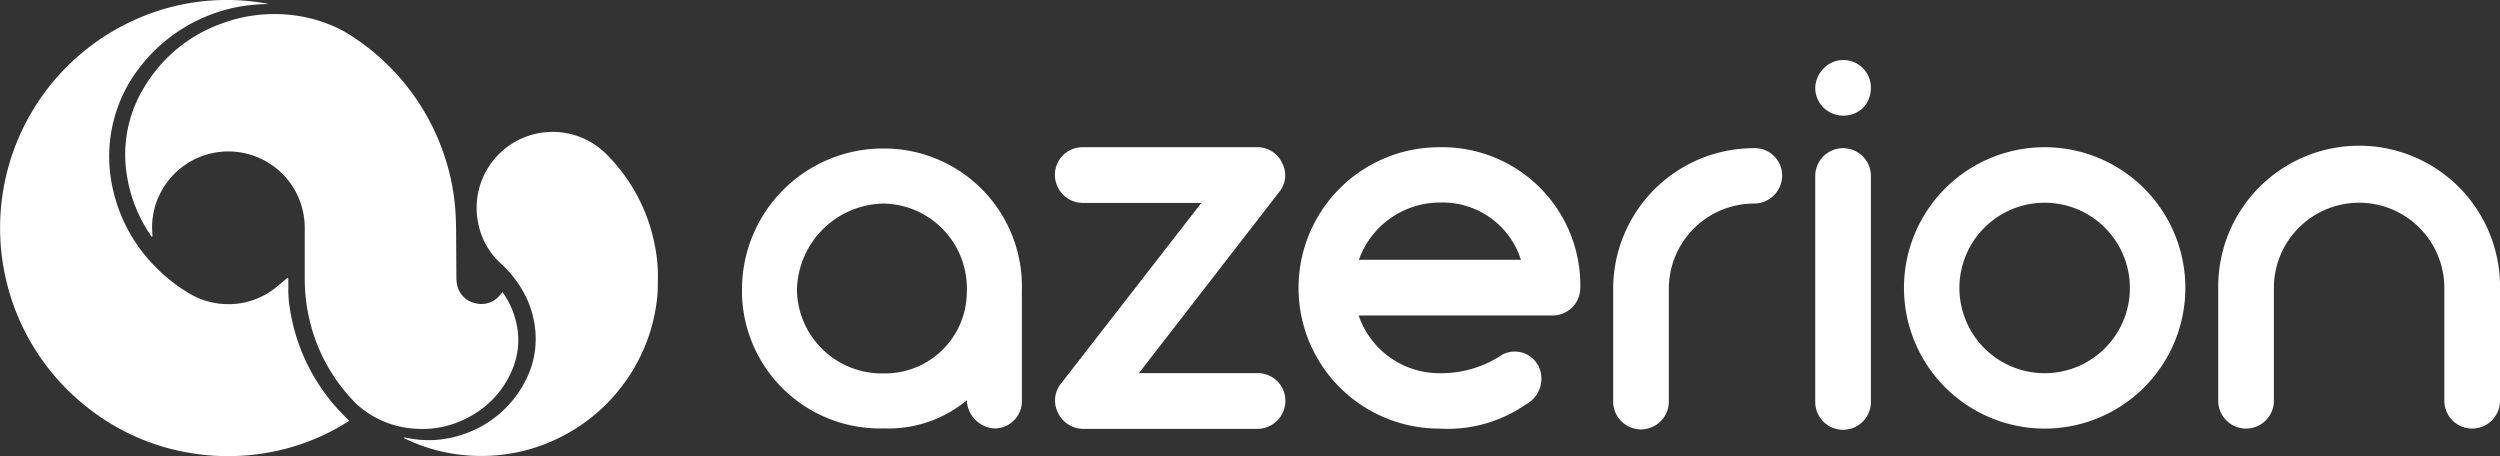 <svg id="Calque_1" data-name="Calque 1" xmlns="http://www.w3.org/2000/svg" viewBox="0 0 1920 350.35"><rect x="0" y="0" width="1920" height="350.35" fill="#333333" stroke="none"/><defs><style>.cls-1{fill:#fff;}</style></defs><g id="Groupe_2" data-name="Groupe 2"><g id="Groupe_3" data-name="Groupe 3"><path id="Tracé_1" data-name="Tracé 1" class="cls-1" d="M784.79,223.05v84.39A20.88,20.88,0,0,1,764.65,329c-.49,0-1,0-1.49,0a22.58,22.58,0,0,1-20.66-21.6A94,94,0,0,1,678.78,329,105.91,105.91,0,0,1,569.84,226.25c0-1.07,0-2.13,0-3.2a108.32,108.32,0,0,1,107.63-109h1.36a105.84,105.84,0,0,1,106,105.64c0,1.12,0,2.24,0,3.36m-42.28,0A65.14,65.14,0,0,0,679,156.33h-.21a67.68,67.68,0,0,0-66.73,66.72,65.13,65.13,0,0,0,66.52,63.72h.21A62.77,62.77,0,0,0,742.51,225c0-.65,0-1.29,0-1.93"/><path id="Tracé_2" data-name="Tracé 2" class="cls-1" d="M987.16,307.75A21.55,21.55,0,0,1,966,329.37H832.1a21.65,21.65,0,0,1-19.4-12,20.81,20.81,0,0,1,2.21-22.87L922.63,155.85H831.32a21.55,21.55,0,0,1-21.14-21.65,21.13,21.13,0,0,1,21.14-21.13H965.23a20.81,20.81,0,0,1,19.39,12,20.09,20.09,0,0,1-2.21,22.39L874.68,286.56H966a21.15,21.15,0,0,1,21.14,21.14"/><path id="Tracé_3" data-name="Tracé 3" class="cls-1" d="M1213.66,221.16a21.26,21.26,0,0,1-21.36,21.14H1043.46a65.46,65.46,0,0,0,62,44.32,84,84,0,0,0,48.27-14.24,20.51,20.51,0,0,1,27.72,8.54c.24.45.46.92.67,1.39a22.39,22.39,0,0,1-10.4,28.39,105.38,105.38,0,0,1-66.41,18.45,108,108,0,0,1,0-216.08,106.06,106.06,0,0,1,108.36,103.72c0,1.44,0,2.88,0,4.32m-170.07-21.56h124.48a63.1,63.1,0,0,0-62.45-44,66.06,66.06,0,0,0-62,44"/><path id="Tracé_4" data-name="Tracé 4" class="cls-1" d="M1368.71,134.71a21.64,21.64,0,0,1-21.59,21.62,65.49,65.49,0,0,0-65.46,65.46v86.59a21.37,21.37,0,1,1-42.74.05V221.79a108.11,108.11,0,0,1,108-108,21,21,0,0,1,21.76,20.33c0,.22,0,.43,0,.65"/><path id="Tracé_5" data-name="Tracé 5" class="cls-1" d="M1394.1,308.23V134.72a21.38,21.38,0,0,1,42.75,0V308.23a21.38,21.38,0,1,1-42.75,0v0"/><path id="Tracé_6" data-name="Tracé 6" class="cls-1" d="M1462.25,221.16a108.05,108.05,0,1,1,108,108h0a108.1,108.1,0,0,1-108-108m42.58,0a65.46,65.46,0,1,0,65.46-65.46,65.45,65.45,0,0,0-65.46,65.46"/><path id="Tracé_7" data-name="Tracé 7" class="cls-1" d="M1920,221.16v86.59a21.37,21.37,0,1,1-42.74.05V221.16a65.46,65.46,0,0,0-130.92,0v86.59a21.37,21.37,0,1,1-42.74.05V221.16a108.21,108.21,0,1,1,216.41,0"/><path id="Tracé_8" data-name="Tracé 8" class="cls-1" d="M1400.57,82.82a21.77,21.77,0,0,1-6.47-15.14,22.12,22.12,0,0,1,6.47-15.15,21,21,0,0,1,29.64-.64c.22.21.43.42.64.64a21.39,21.39,0,0,1,6,15.15,22.29,22.29,0,0,1-6,15.14,22.12,22.12,0,0,1-30.28,0"/><path id="Tracé_9" data-name="Tracé 9" class="cls-1" d="M385.84,224.4c.52.67.89,1.12,1.19,1.56a64.63,64.63,0,0,1,10.78,30.1,57.75,57.75,0,0,1-4.24,27.43A72.29,72.29,0,0,1,358.79,321a73.94,73.94,0,0,1-39.54,8.26,72.81,72.81,0,0,1-43.14-16.95,38.09,38.09,0,0,1-3.19-2.9,134.48,134.48,0,0,1-36.19-68.19,137.12,137.12,0,0,1-2.68-27.56v-38.1a59.3,59.3,0,0,0-4.31-22.67,58.65,58.65,0,0,0-111.63,9.51,56.34,56.34,0,0,0-1.19,15.27c.07,1.33.15,2.68.15,4-.67.29-.81-.15-1-.45a115.49,115.49,0,0,1-7.66-12.78A111.71,111.71,0,0,1,97.21,133,98.3,98.3,0,0,1,109.7,68.81a113.54,113.54,0,0,1,62.13-51.29,111.76,111.76,0,0,1,25.44-5.94A116.22,116.22,0,0,1,226,11.8a111,111,0,0,1,33.29,9.74c2.3,1.12,4.53,2.3,6.68,3.57a175.35,175.35,0,0,1,80,111.16A173.12,173.12,0,0,1,350,166.52c.14,3.78.29,7.58.29,11.36.07,11.82.14,23.56.22,35.38a24.48,24.48,0,0,0,.59,5.72,18.11,18.11,0,0,0,14.43,14,18.36,18.36,0,0,0,18.72-6.61,9.45,9.45,0,0,0,.59-.82,8.66,8.66,0,0,0,1-1.12"/><path id="Tracé_10" data-name="Tracé 10" class="cls-1" d="M206.17,3c-.74.07-1.48.15-2.22.15A138.69,138.69,0,0,0,185.63,4.8,124.52,124.52,0,0,0,98.1,65.52a111.88,111.88,0,0,0-13.52,67.41A122.63,122.63,0,0,0,119.44,205a126.2,126.2,0,0,0,25.34,20,57.2,57.2,0,0,0,25.94,8.4,57.85,57.85,0,0,0,41.56-12.94c2.52-2,4.91-4.07,7.36-6.16a15.71,15.71,0,0,1,1.34-1c.59.37.45.81.45,1.19,0,2.75.07,5.58,0,8.33a86.66,86.66,0,0,0,1.26,14.56,147.88,147.88,0,0,0,41.63,81.9c1.26,1.35,2.6,2.61,3.86,3.94a169.49,169.49,0,0,1-45.72,20.59,175.33,175.33,0,0,1-78,3.79,171.08,171.08,0,0,1-74.07-32.18A175.2,175.2,0,0,1,100.53,16.62,171.31,171.31,0,0,1,206.17,3"/><path id="Tracé_11" data-name="Tracé 11" class="cls-1" d="M310,335.89c2,.37,3.94.74,5.8,1a80.34,80.34,0,0,0,40.8-3.64A82.9,82.9,0,0,0,403.75,292a68.72,68.72,0,0,0,7.65-31.55,73,73,0,0,0-7.12-31.73,85.35,85.35,0,0,0-19.47-26.17,56.37,56.37,0,0,1-17.24-29.65,58.36,58.36,0,0,1,98.23-54.39,134.26,134.26,0,0,1,36.94,69.2,118.75,118.75,0,0,1,2.53,25.57c-.09,4.68,0,9.43-.45,14.11a134.8,134.8,0,0,1-7.36,32.93,136.38,136.38,0,0,1-95.66,86,134.85,134.85,0,0,1-40.87,3.57,132.59,132.59,0,0,1-48.85-12.55c-.75-.3-1.63-.45-2-1.42"/></g></g></svg>